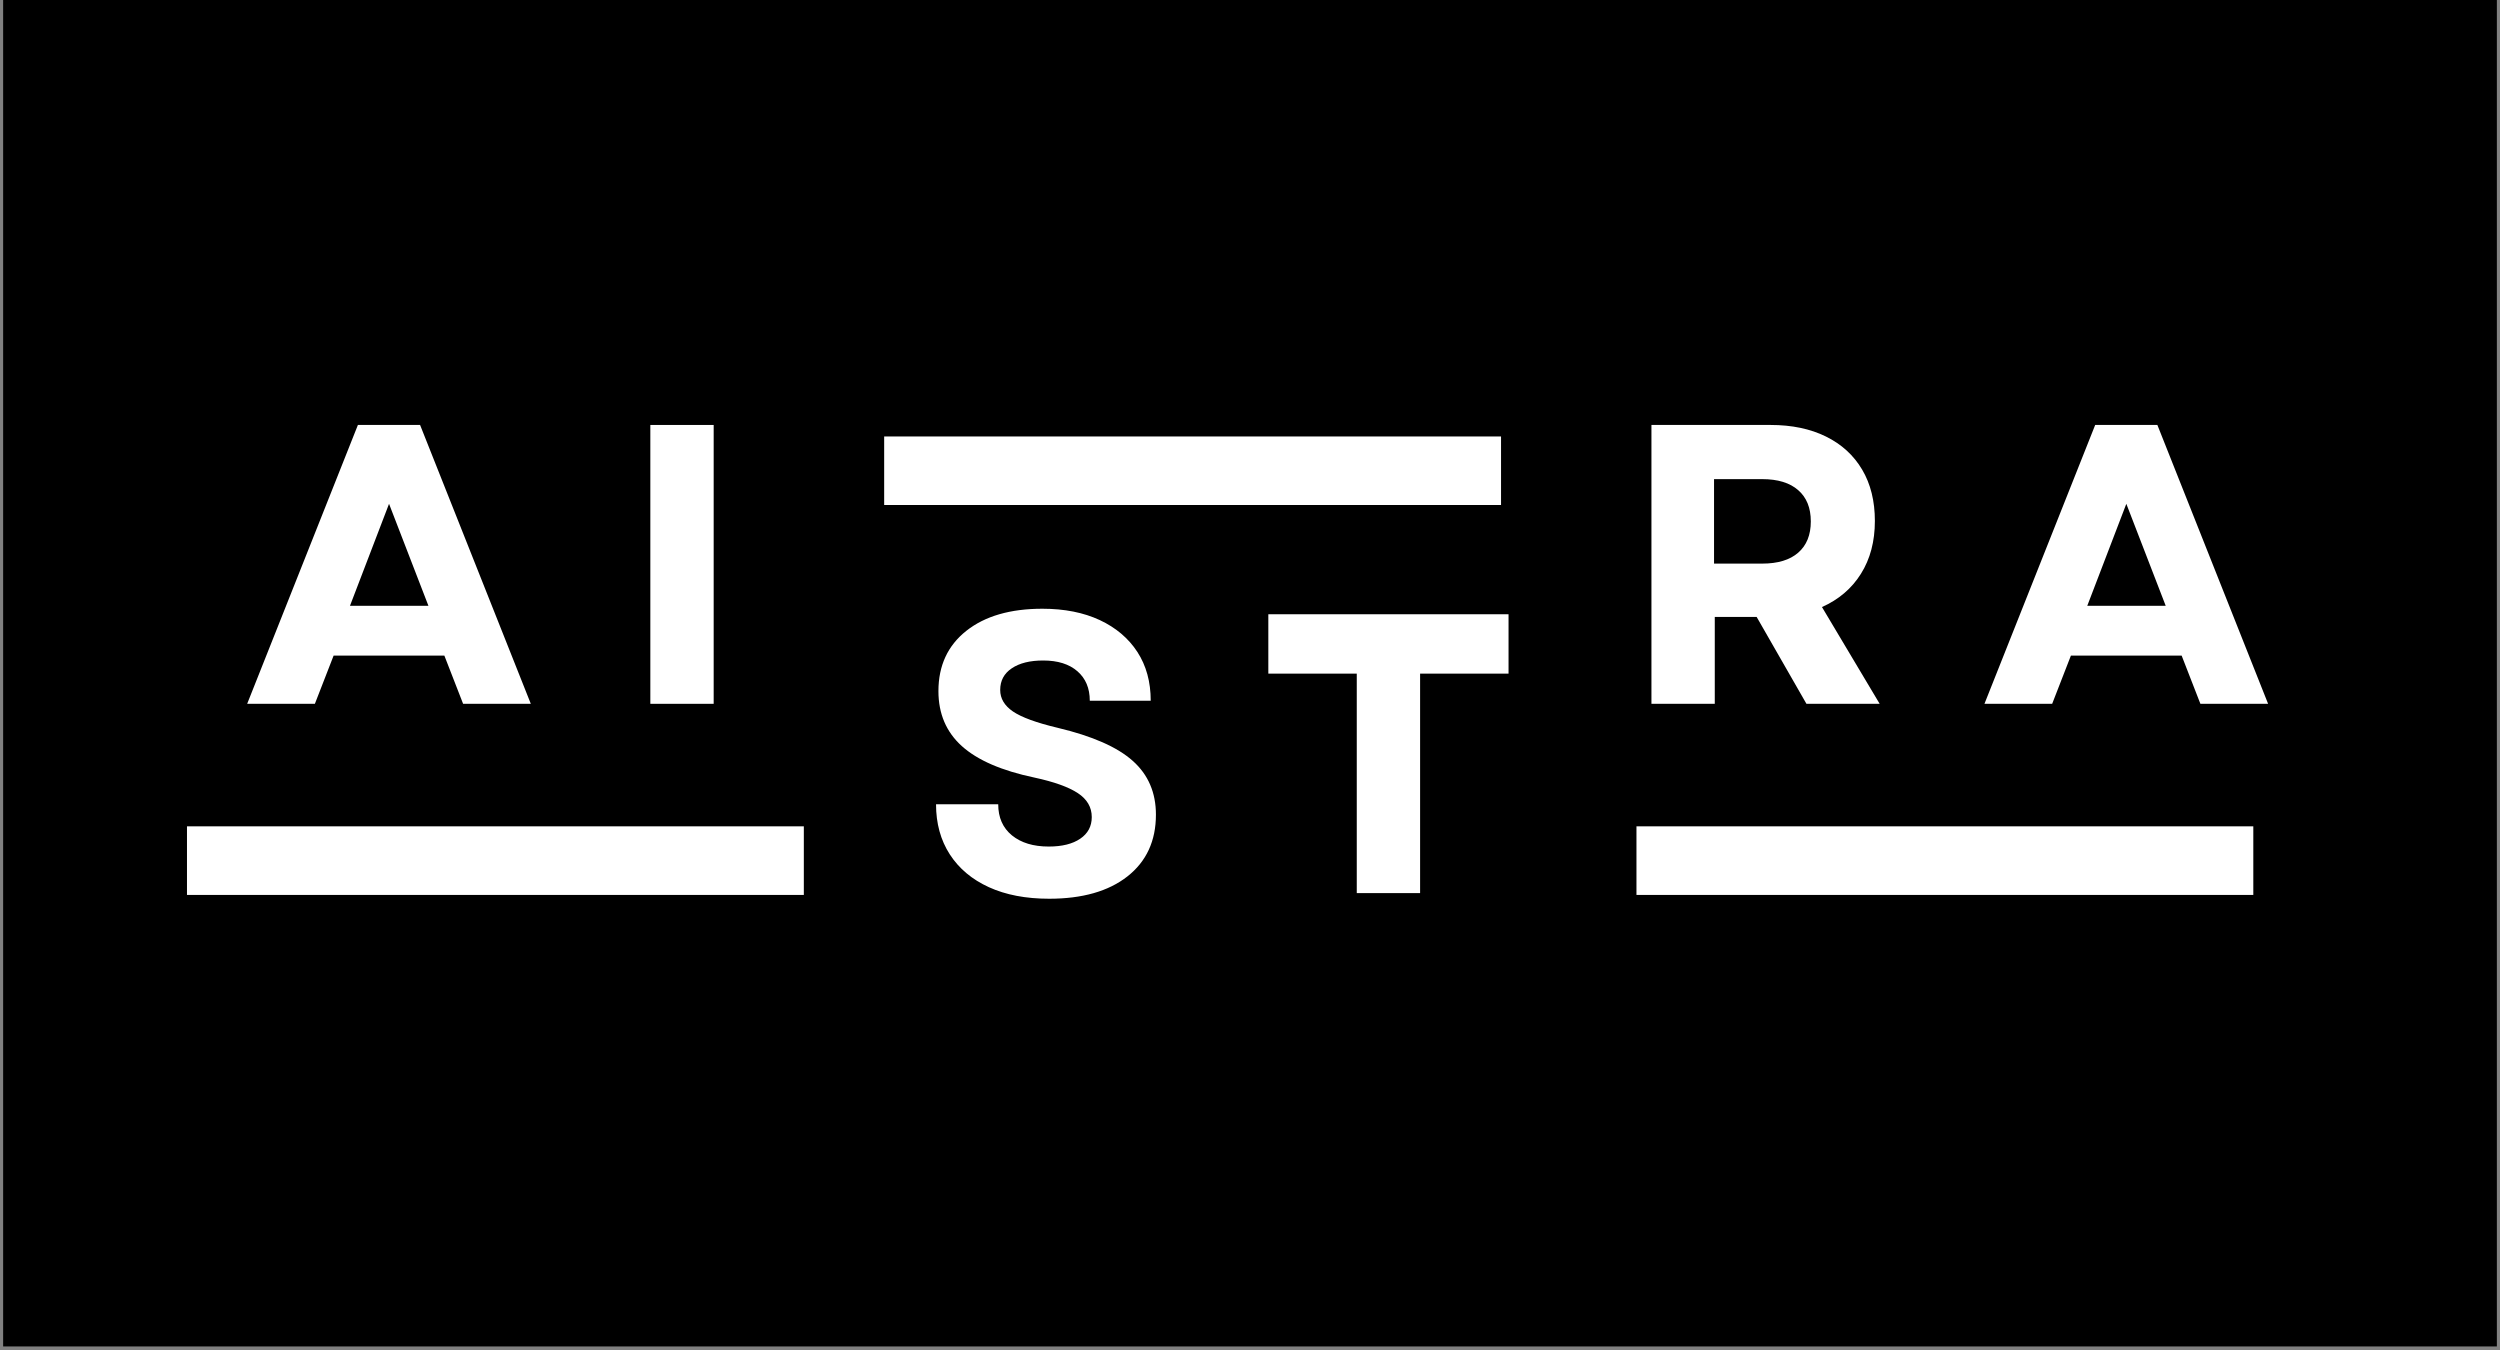 <?xml version="1.0" standalone="no"?>
<!DOCTYPE svg PUBLIC "-//W3C//DTD SVG 1.1//EN" "http://www.w3.org/Graphics/SVG/1.1/DTD/svg11.dtd">
<svg xmlns="http://www.w3.org/2000/svg" xmlns:xlink="http://www.w3.org/1999/xlink" width="375" zoomAndPan="magnify" viewBox="0 0 375 202.5" height="202.5" preserveAspectRatio="xMidYMid meet" version="1.0"><rect x="0" y="0" width="375" height="202.5" fill="#808080" stroke="none"/><defs><g/><clipPath id="a739b84752"><path d="M 0.461 0 L 374.539 0 L 374.539 202 L 0.461 202 Z M 0.461 0 " clip-rule="nonzero"/></clipPath><clipPath id="eff2868cca"><path d="M 28.047 123.949 L 120.578 123.949 L 120.578 134.238 L 28.047 134.238 Z M 28.047 123.949 " clip-rule="nonzero"/></clipPath><clipPath id="912f3a399a"><path d="M 132.625 65.465 L 225.16 65.465 L 225.16 75.754 L 132.625 75.754 Z M 132.625 65.465 " clip-rule="nonzero"/></clipPath><clipPath id="c2ca518ae0"><path d="M 245.469 123.949 L 338 123.949 L 338 134.238 L 245.469 134.238 Z M 245.469 123.949 " clip-rule="nonzero"/></clipPath></defs><g clip-path="url(#a739b84752)"><path fill="#ffffff" d="M 0.461 0 L 374.539 0 L 374.539 202 L 0.461 202 Z M 0.461 0 " fill-opacity="1" fill-rule="nonzero"/><path fill="#000000" d="M 0.461 0 L 374.539 0 L 374.539 202 L 0.461 202 Z M 0.461 0 " fill-opacity="1" fill-rule="nonzero"/></g><g clip-path="url(#eff2868cca)"><path fill="#ffffff" d="M 28.047 123.949 L 120.574 123.949 L 120.574 134.238 L 28.047 134.238 Z M 28.047 123.949 " fill-opacity="1" fill-rule="nonzero"/></g><g clip-path="url(#912f3a399a)"><path fill="#ffffff" d="M 132.625 65.465 L 225.156 65.465 L 225.156 75.754 L 132.625 75.754 Z M 132.625 65.465 " fill-opacity="1" fill-rule="nonzero"/></g><g fill="#ffffff" fill-opacity="1"><g transform="translate(36.544, 105.572)"><g><path d="M 0.531 0 L 17.141 -41.828 L 26.469 -41.828 L 43.078 0 L 32.922 0 L 30.109 -7.234 L 13.5 -7.234 L 10.688 0 Z M 15.953 -14.703 L 27.719 -14.703 L 21.812 -30 Z M 15.953 -14.703 "/></g></g></g><g fill="#ffffff" fill-opacity="1"><g transform="translate(92.535, 105.572)"><g><path d="M 5.016 0 L 5.016 -41.828 L 14.516 -41.828 L 14.516 0 Z M 5.016 0 "/></g></g></g><g fill="#ffffff" fill-opacity="1"><g transform="translate(137.78, 133.966)"><g><path d="M 19.594 0.844 C 16.094 0.844 13.078 0.266 10.547 -0.891 C 8.016 -2.047 6.062 -3.688 4.688 -5.812 C 3.312 -7.945 2.625 -10.453 2.625 -13.328 L 11.953 -13.328 C 11.953 -11.336 12.641 -9.781 14.016 -8.656 C 15.391 -7.539 17.227 -6.984 19.531 -6.984 C 21.531 -6.984 23.102 -7.375 24.25 -8.156 C 25.406 -8.938 25.984 -10.02 25.984 -11.406 C 25.984 -12.883 25.285 -14.082 23.891 -15 C 22.504 -15.914 20.336 -16.691 17.391 -17.328 C 12.484 -18.359 8.852 -19.93 6.5 -22.047 C 4.156 -24.16 2.984 -26.91 2.984 -30.297 C 2.984 -34.117 4.379 -37.133 7.172 -39.344 C 9.961 -41.551 13.766 -42.656 18.578 -42.656 C 21.891 -42.656 24.758 -42.086 27.188 -40.953 C 29.613 -39.816 31.492 -38.223 32.828 -36.172 C 34.16 -34.117 34.828 -31.68 34.828 -28.859 L 25.688 -28.859 C 25.688 -30.734 25.066 -32.207 23.828 -33.281 C 22.598 -34.352 20.891 -34.891 18.703 -34.891 C 16.711 -34.891 15.141 -34.5 13.984 -33.719 C 12.828 -32.945 12.25 -31.863 12.25 -30.469 C 12.25 -29.195 12.883 -28.125 14.156 -27.25 C 15.438 -26.375 17.672 -25.555 20.859 -24.797 C 26.078 -23.555 29.836 -21.898 32.141 -19.828 C 34.453 -17.766 35.609 -15.078 35.609 -11.766 C 35.609 -7.828 34.18 -4.738 31.328 -2.5 C 28.484 -0.27 24.57 0.844 19.594 0.844 Z M 19.594 0.844 "/></g></g></g><g fill="#ffffff" fill-opacity="1"><g transform="translate(188.453, 133.966)"><g><path d="M 15.062 0 L 15.062 -32.922 L 1.797 -32.922 L 1.797 -41.828 L 37.828 -41.828 L 37.828 -32.922 L 24.562 -32.922 L 24.562 0 Z M 15.062 0 "/></g></g></g><g clip-path="url(#c2ca518ae0)"><path fill="#ffffff" d="M 245.469 123.949 L 337.996 123.949 L 337.996 134.238 L 245.469 134.238 Z M 245.469 123.949 " fill-opacity="1" fill-rule="nonzero"/></g><g fill="#ffffff" fill-opacity="1"><g transform="translate(242.7, 105.572)"><g><path d="M 5.016 0 L 5.016 -41.828 L 22.891 -41.828 C 26.078 -41.828 28.844 -41.25 31.188 -40.094 C 33.539 -38.938 35.352 -37.281 36.625 -35.125 C 37.895 -32.977 38.531 -30.41 38.531 -27.422 C 38.531 -24.359 37.832 -21.719 36.438 -19.5 C 35.051 -17.289 33.102 -15.629 30.594 -14.516 L 39.25 0 L 28.266 0 L 20.797 -13.031 L 14.516 -13.031 L 14.516 0 Z M 14.406 -21.031 L 21.625 -21.031 C 23.977 -21.031 25.781 -21.578 27.031 -22.672 C 28.289 -23.766 28.922 -25.328 28.922 -27.359 C 28.922 -29.391 28.289 -30.953 27.031 -32.047 C 25.781 -33.148 23.977 -33.703 21.625 -33.703 L 14.406 -33.703 Z M 14.406 -21.031 "/></g></g></g><g fill="#ffffff" fill-opacity="1"><g transform="translate(297.137, 105.572)"><g><path d="M 0.531 0 L 17.141 -41.828 L 26.469 -41.828 L 43.078 0 L 32.922 0 L 30.109 -7.234 L 13.5 -7.234 L 10.688 0 Z M 15.953 -14.703 L 27.719 -14.703 L 21.812 -30 Z M 15.953 -14.703 "/></g></g></g></svg>
